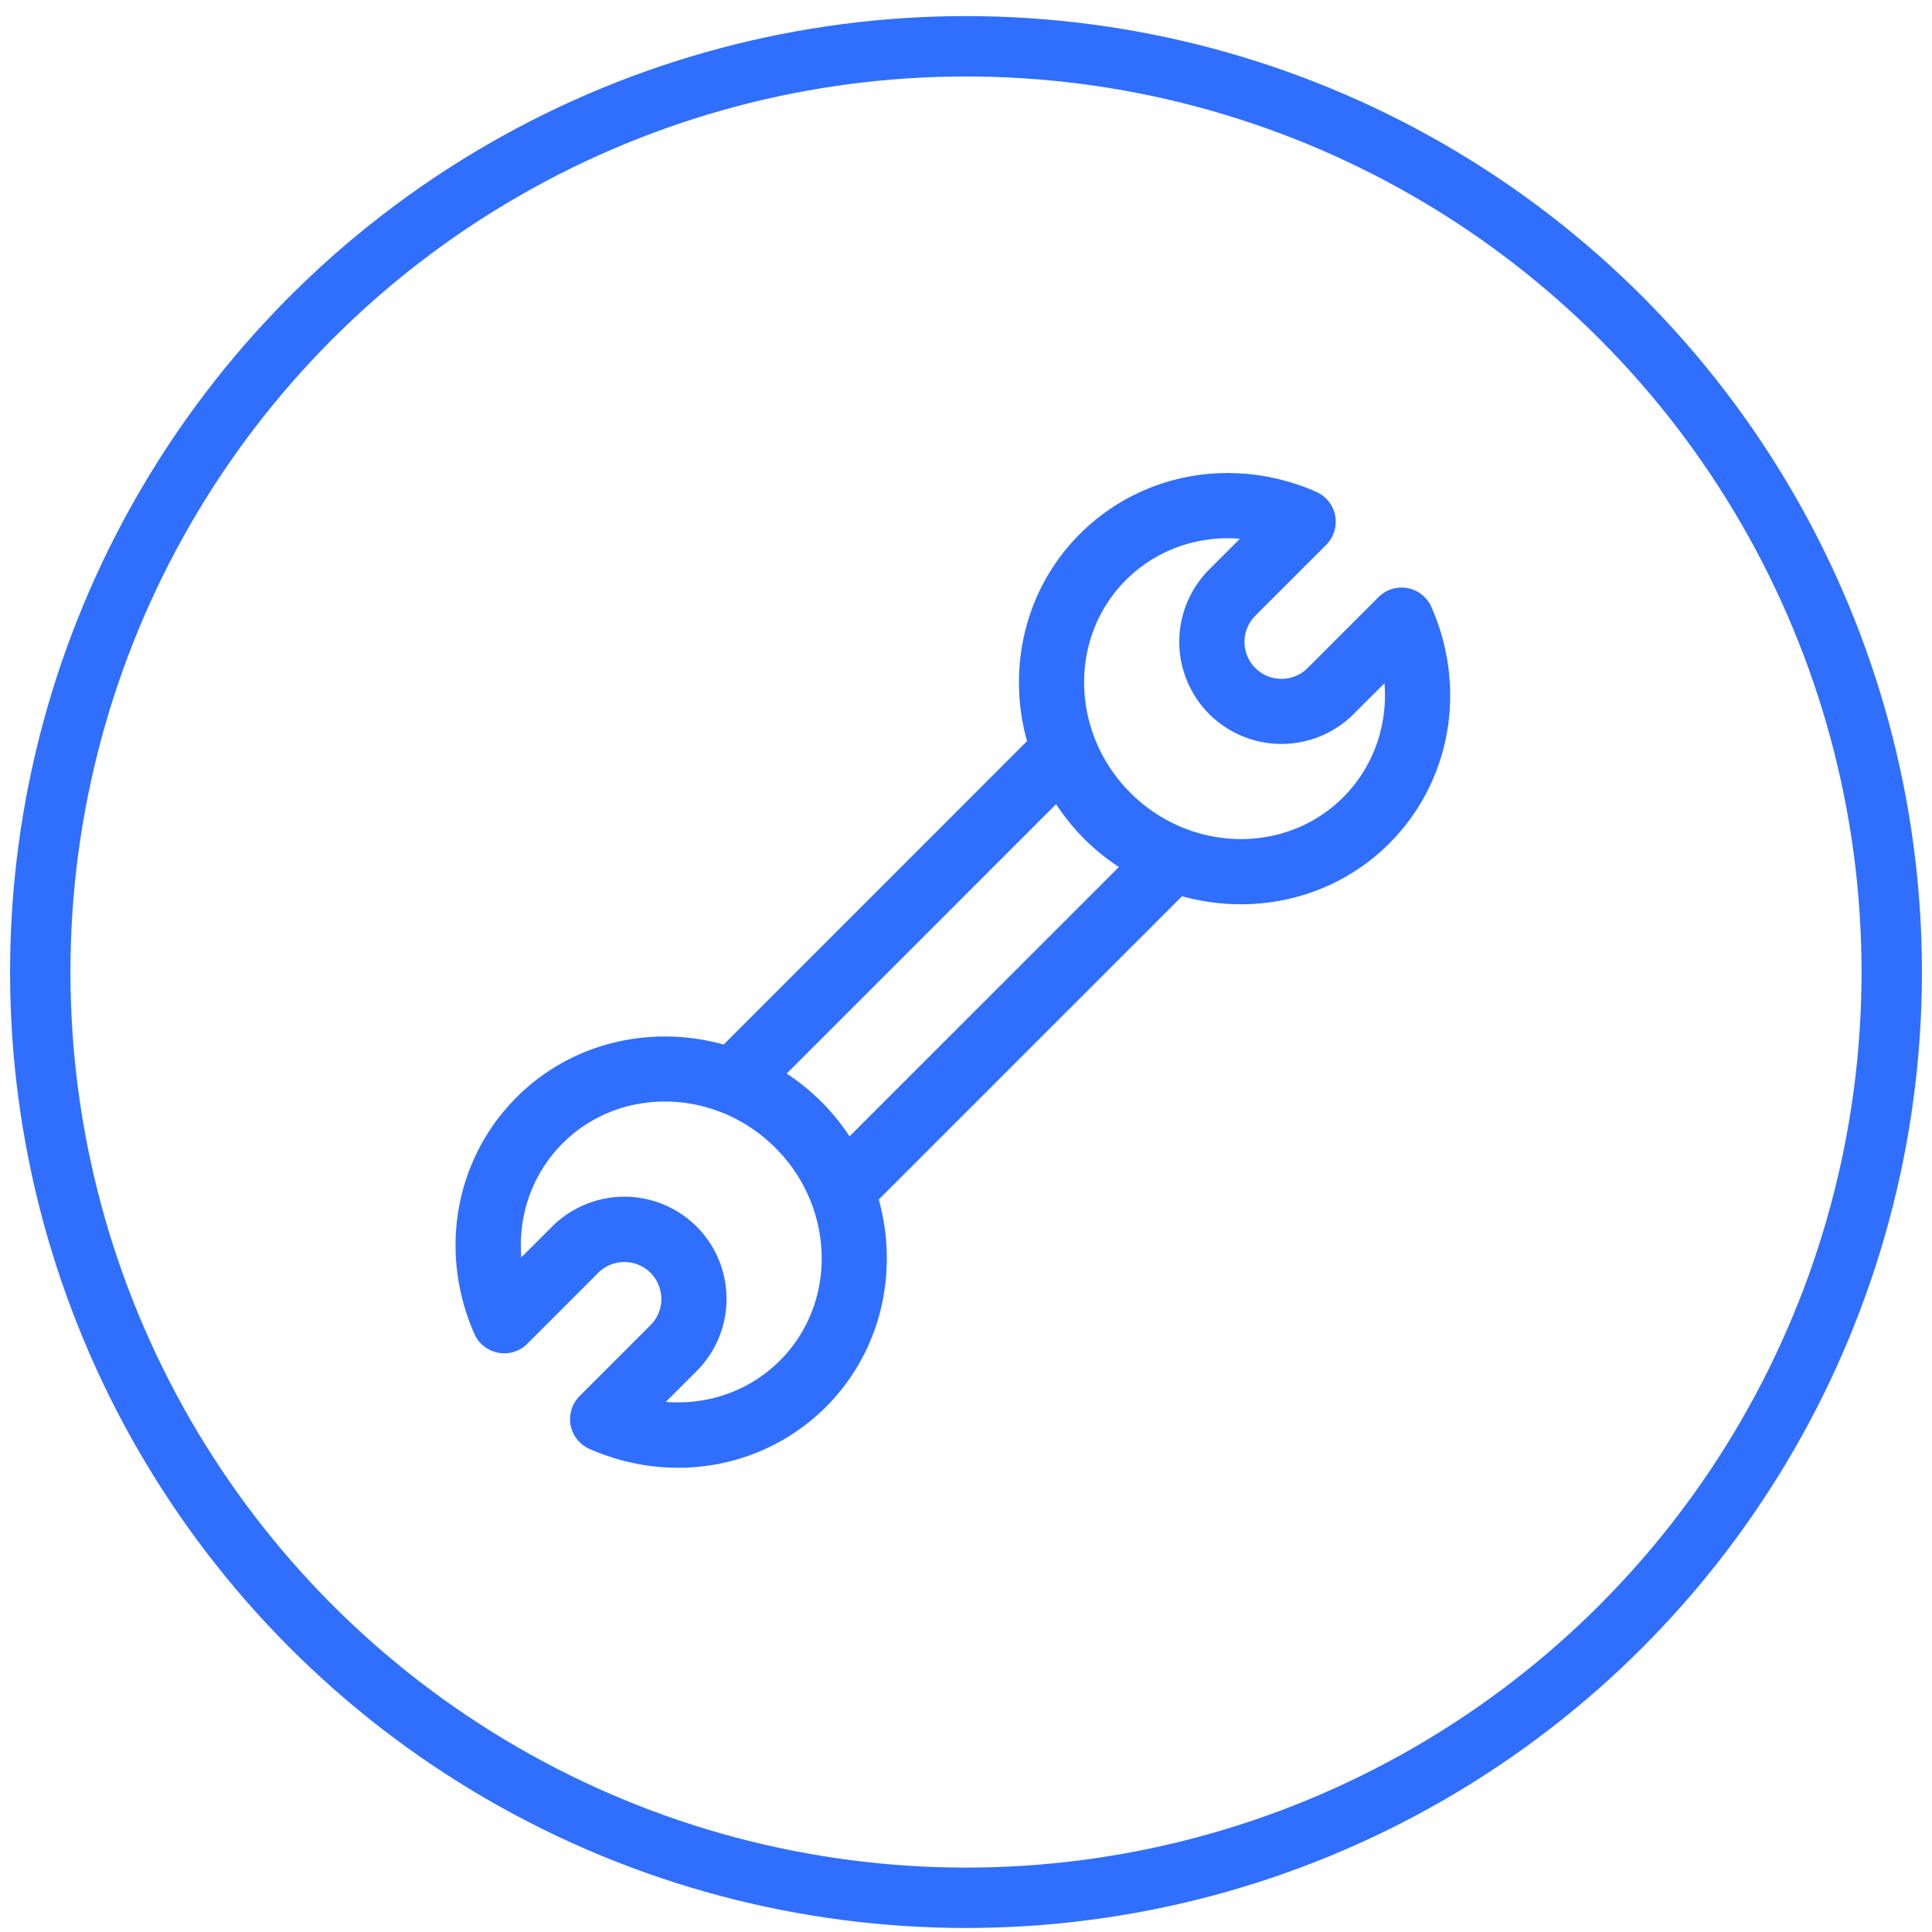 <svg width="96" height="96" viewBox="0 0 96 96" xmlns="http://www.w3.org/2000/svg"><g transform="translate(2 2.3)" stroke="#306FFD" fill="none" fill-rule="evenodd"><path d="M41.1 57.16l15.49-15.49c3.49 1.074 7.39.282 10.084-2.41 2.914-2.915 3.7-7.313 1.994-11.197a1.12 1.12 0 00-1.818-.338l-3.524 3.524c-.91.91-2.395.908-3.305-.002a2.342 2.342 0 010-3.305l3.524-3.523a1.126 1.126 0 00-.342-1.822c-3.886-1.707-8.278-.924-11.196 1.994-2.693 2.693-3.487 6.59-2.412 10.08L34.102 50.166c-3.49-1.075-7.388-.28-10.08 2.412-2.916 2.916-3.7 7.314-1.994 11.197.145.338.453.58.82.65.365.068.736-.044 1-.308l3.523-3.524a2.344 2.344 0 013.307 0 2.34 2.34 0 010 3.306l-3.523 3.523a1.12 1.12 0 00.343 1.819c3.884 1.705 8.28.923 11.197-1.995 2.69-2.696 3.482-6.596 2.407-10.086zm12.49-30.99c1.86-1.858 4.508-2.592 7.08-2.05l-2.234 2.233a4.583 4.583 0 000 6.473 4.581 4.581 0 006.474 0l2.234-2.232c.542 2.57-.193 5.22-2.052 7.08-3.047 3.046-8.105 2.945-11.277-.227-3.17-3.17-3.272-8.23-.225-11.276zm-3.023 10.692c.455.773 1 1.504 1.66 2.167.665.662 1.4 1.21 2.17 1.66L40.12 54.964a10.57 10.57 0 00-1.662-2.167 10.658 10.658 0 00-2.167-1.66L50.567 36.86zM30.027 67.71l2.234-2.233a4.581 4.581 0 000-6.475 4.582 4.582 0 00-6.473 0l-2.233 2.234c-.542-2.572.19-5.218 2.05-7.08 3.05-3.048 8.106-2.946 11.277.226 3.173 3.17 3.275 8.228.227 11.276-1.862 1.862-4.513 2.593-7.08 2.052z" fill="#306FFD"/><circle stroke-width="3" cx="46" cy="46" r="46"/></g></svg>